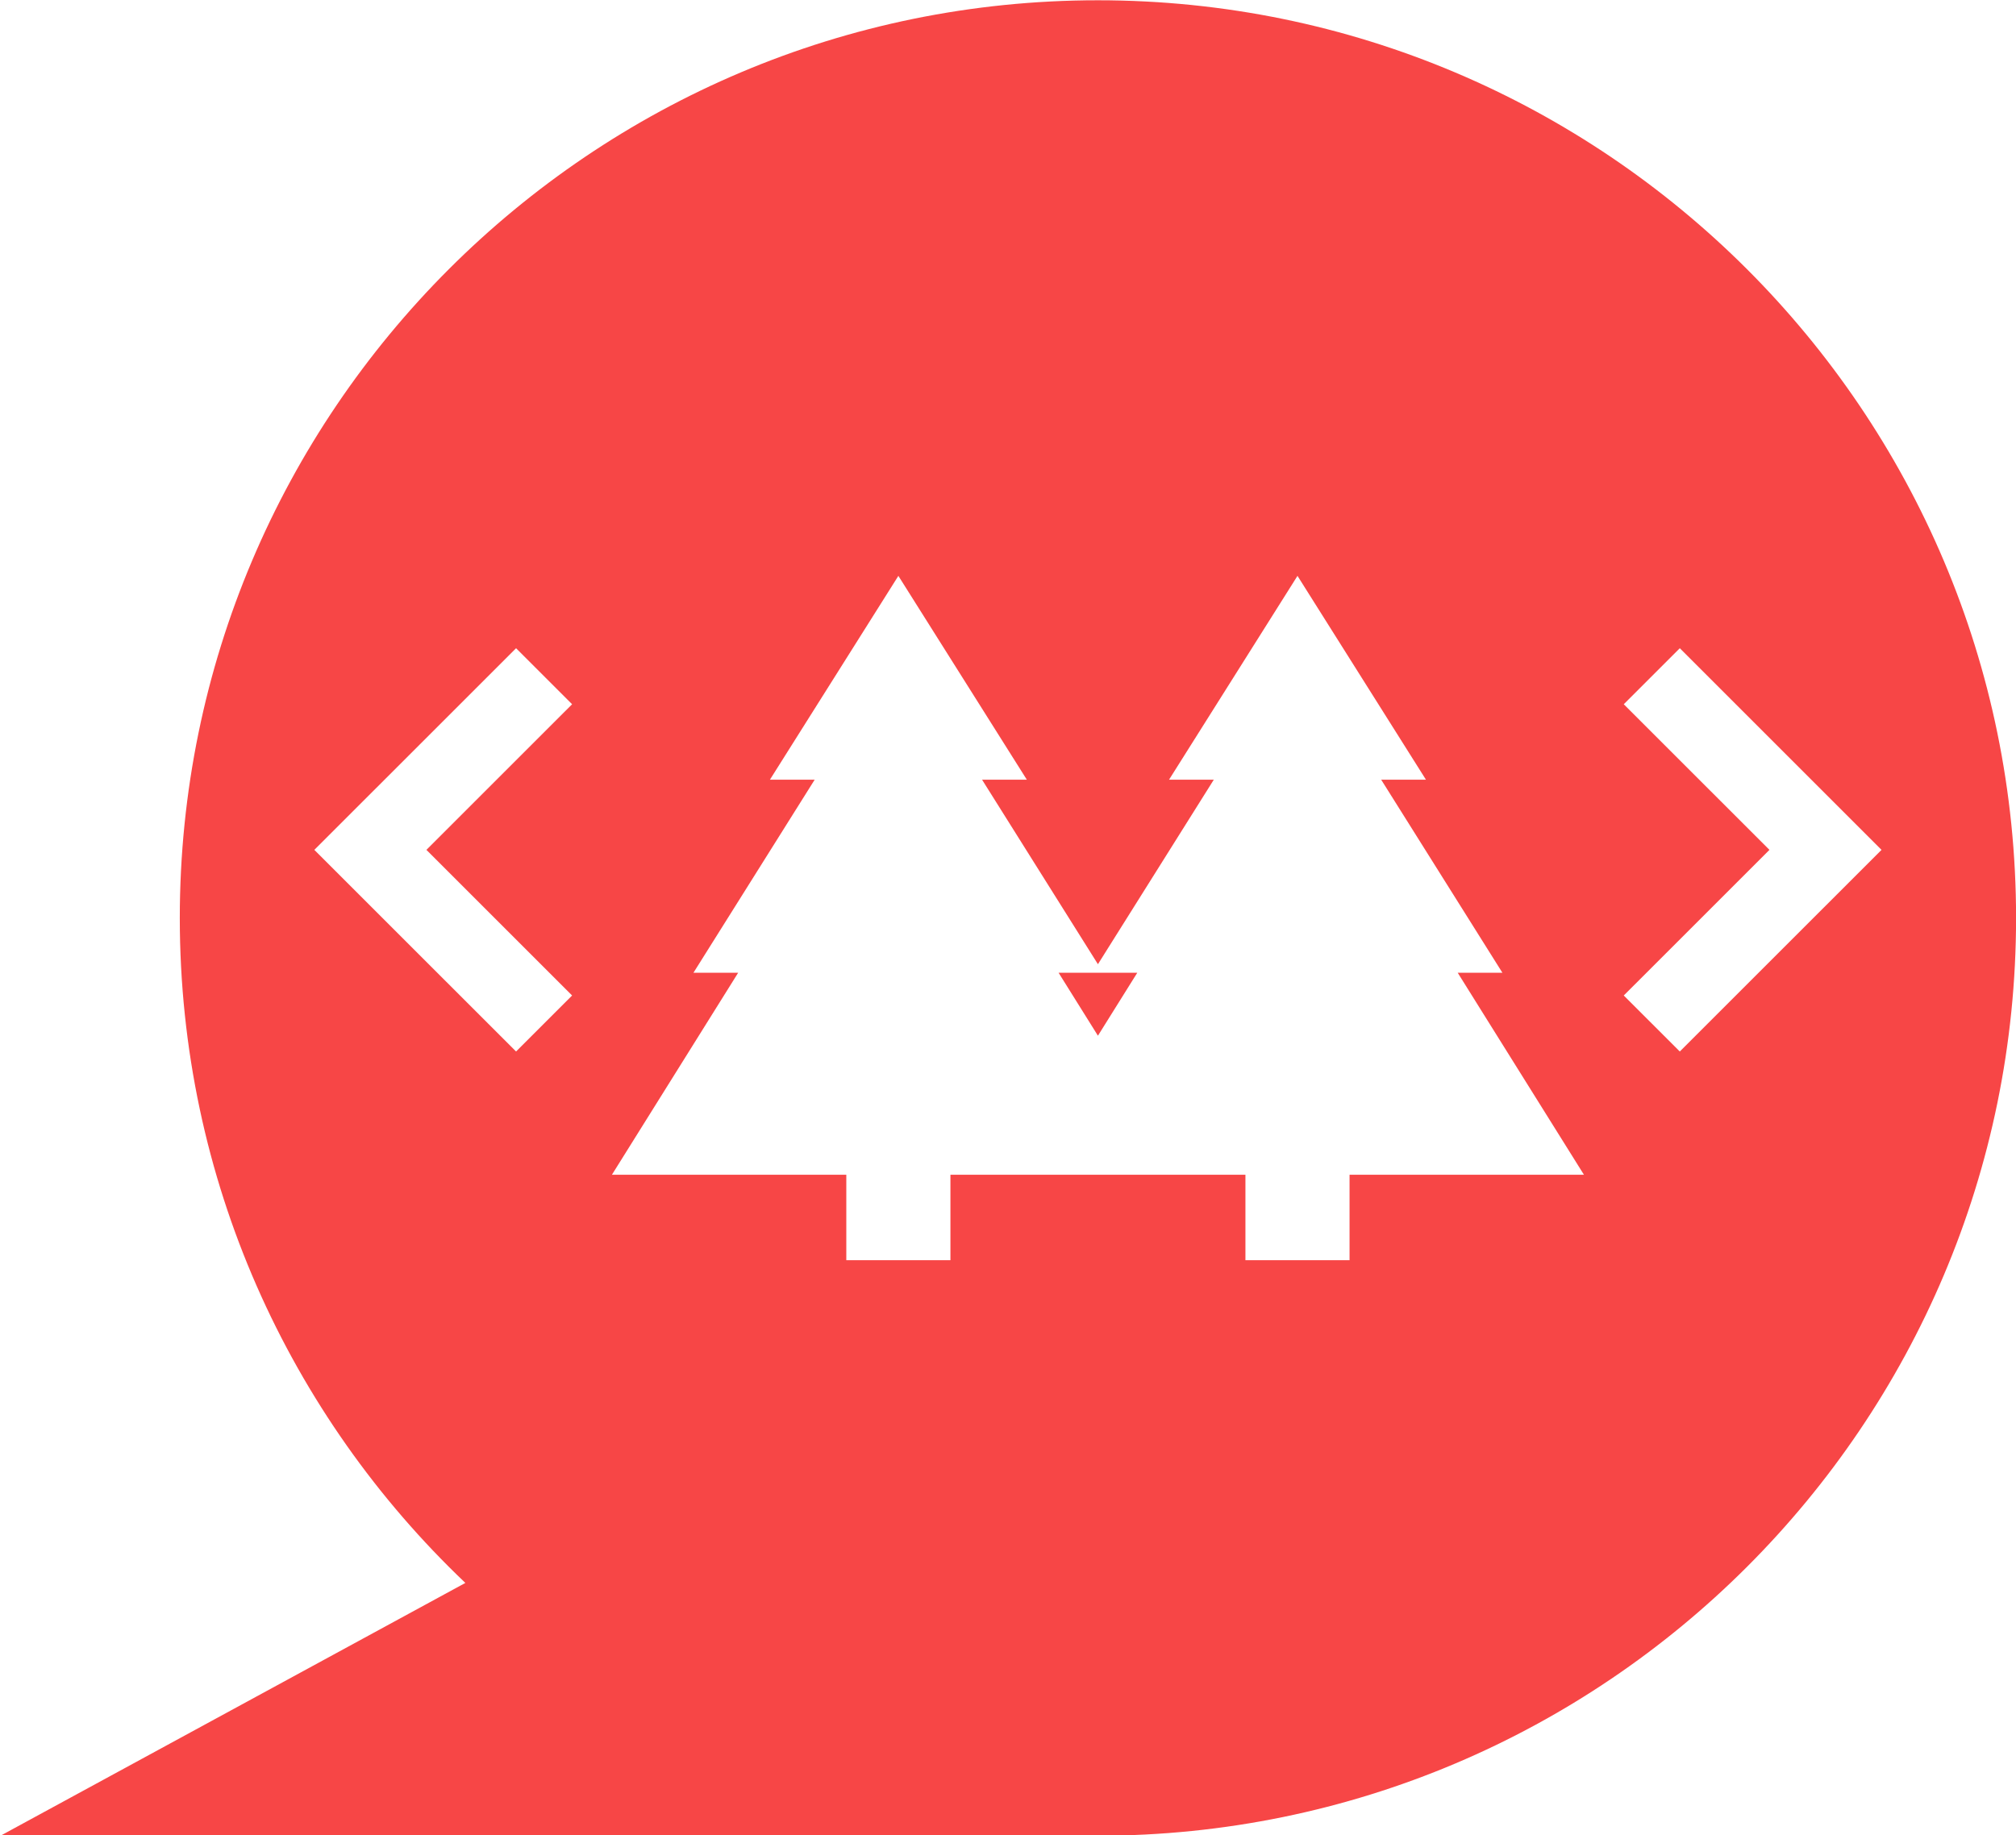 <?xml version="1.0" encoding="UTF-8" standalone="no"?>
<!DOCTYPE svg PUBLIC "-//W3C//DTD SVG 1.1//EN" "http://www.w3.org/Graphics/SVG/1.1/DTD/svg11.dtd">
<svg width="100%" height="100%" viewBox="0 0 682 621" version="1.1" xmlns="http://www.w3.org/2000/svg" xmlns:xlink="http://www.w3.org/1999/xlink" xml:space="preserve" xmlns:serif="http://www.serif.com/" style="fill-rule:evenodd;clip-rule:evenodd;stroke-linejoin:round;stroke-miterlimit:2;">
    <g transform="matrix(1,0,0,1,-168.856,-229.541)">
        <g transform="matrix(1.578,0,0,1.629,-150.254,-150.219)">
            <g transform="matrix(0.634,0,0,0.614,95.24,92.244)">
                <path d="M436.79,850.459L168.856,850.486L326.105,764.936C266.634,708.363 229.541,628.479 229.541,540C229.541,368.653 368.653,229.541 540,229.541C711.347,229.541 850.459,368.653 850.459,540C850.459,711.347 711.347,850.459 540,850.459L436.79,850.459ZM343.247,448.738L293.983,498.002L275.035,516.95L293.983,535.898L343.247,585.162L362.195,566.215L312.931,516.95L362.195,467.686L343.247,448.738ZM786.017,498.002L736.753,448.738L717.805,467.686L767.069,516.95L717.805,566.214L736.753,585.162L786.017,535.898L804.965,516.95L786.017,498.002ZM676.772,558.521L635.776,493.204L650.913,493.204L607.48,424.254L564.047,493.204L579.184,493.204L540,555.632L500.817,493.204L515.954,493.204L472.521,424.254L429.088,493.204L444.224,493.204L403.229,558.521L418.346,558.521L375.662,626.851L454.917,626.851L454.917,655.773L490.125,655.773L490.125,626.851L589.876,626.851L589.876,655.773L625.084,655.773L625.084,626.851L704.338,626.851L661.655,558.521L676.772,558.521ZM526.696,558.521L553.305,558.521L540,579.819L526.696,558.521Z" style="fill:rgb(247,70,70);"/>
            </g>
        </g>
    </g>
</svg>
